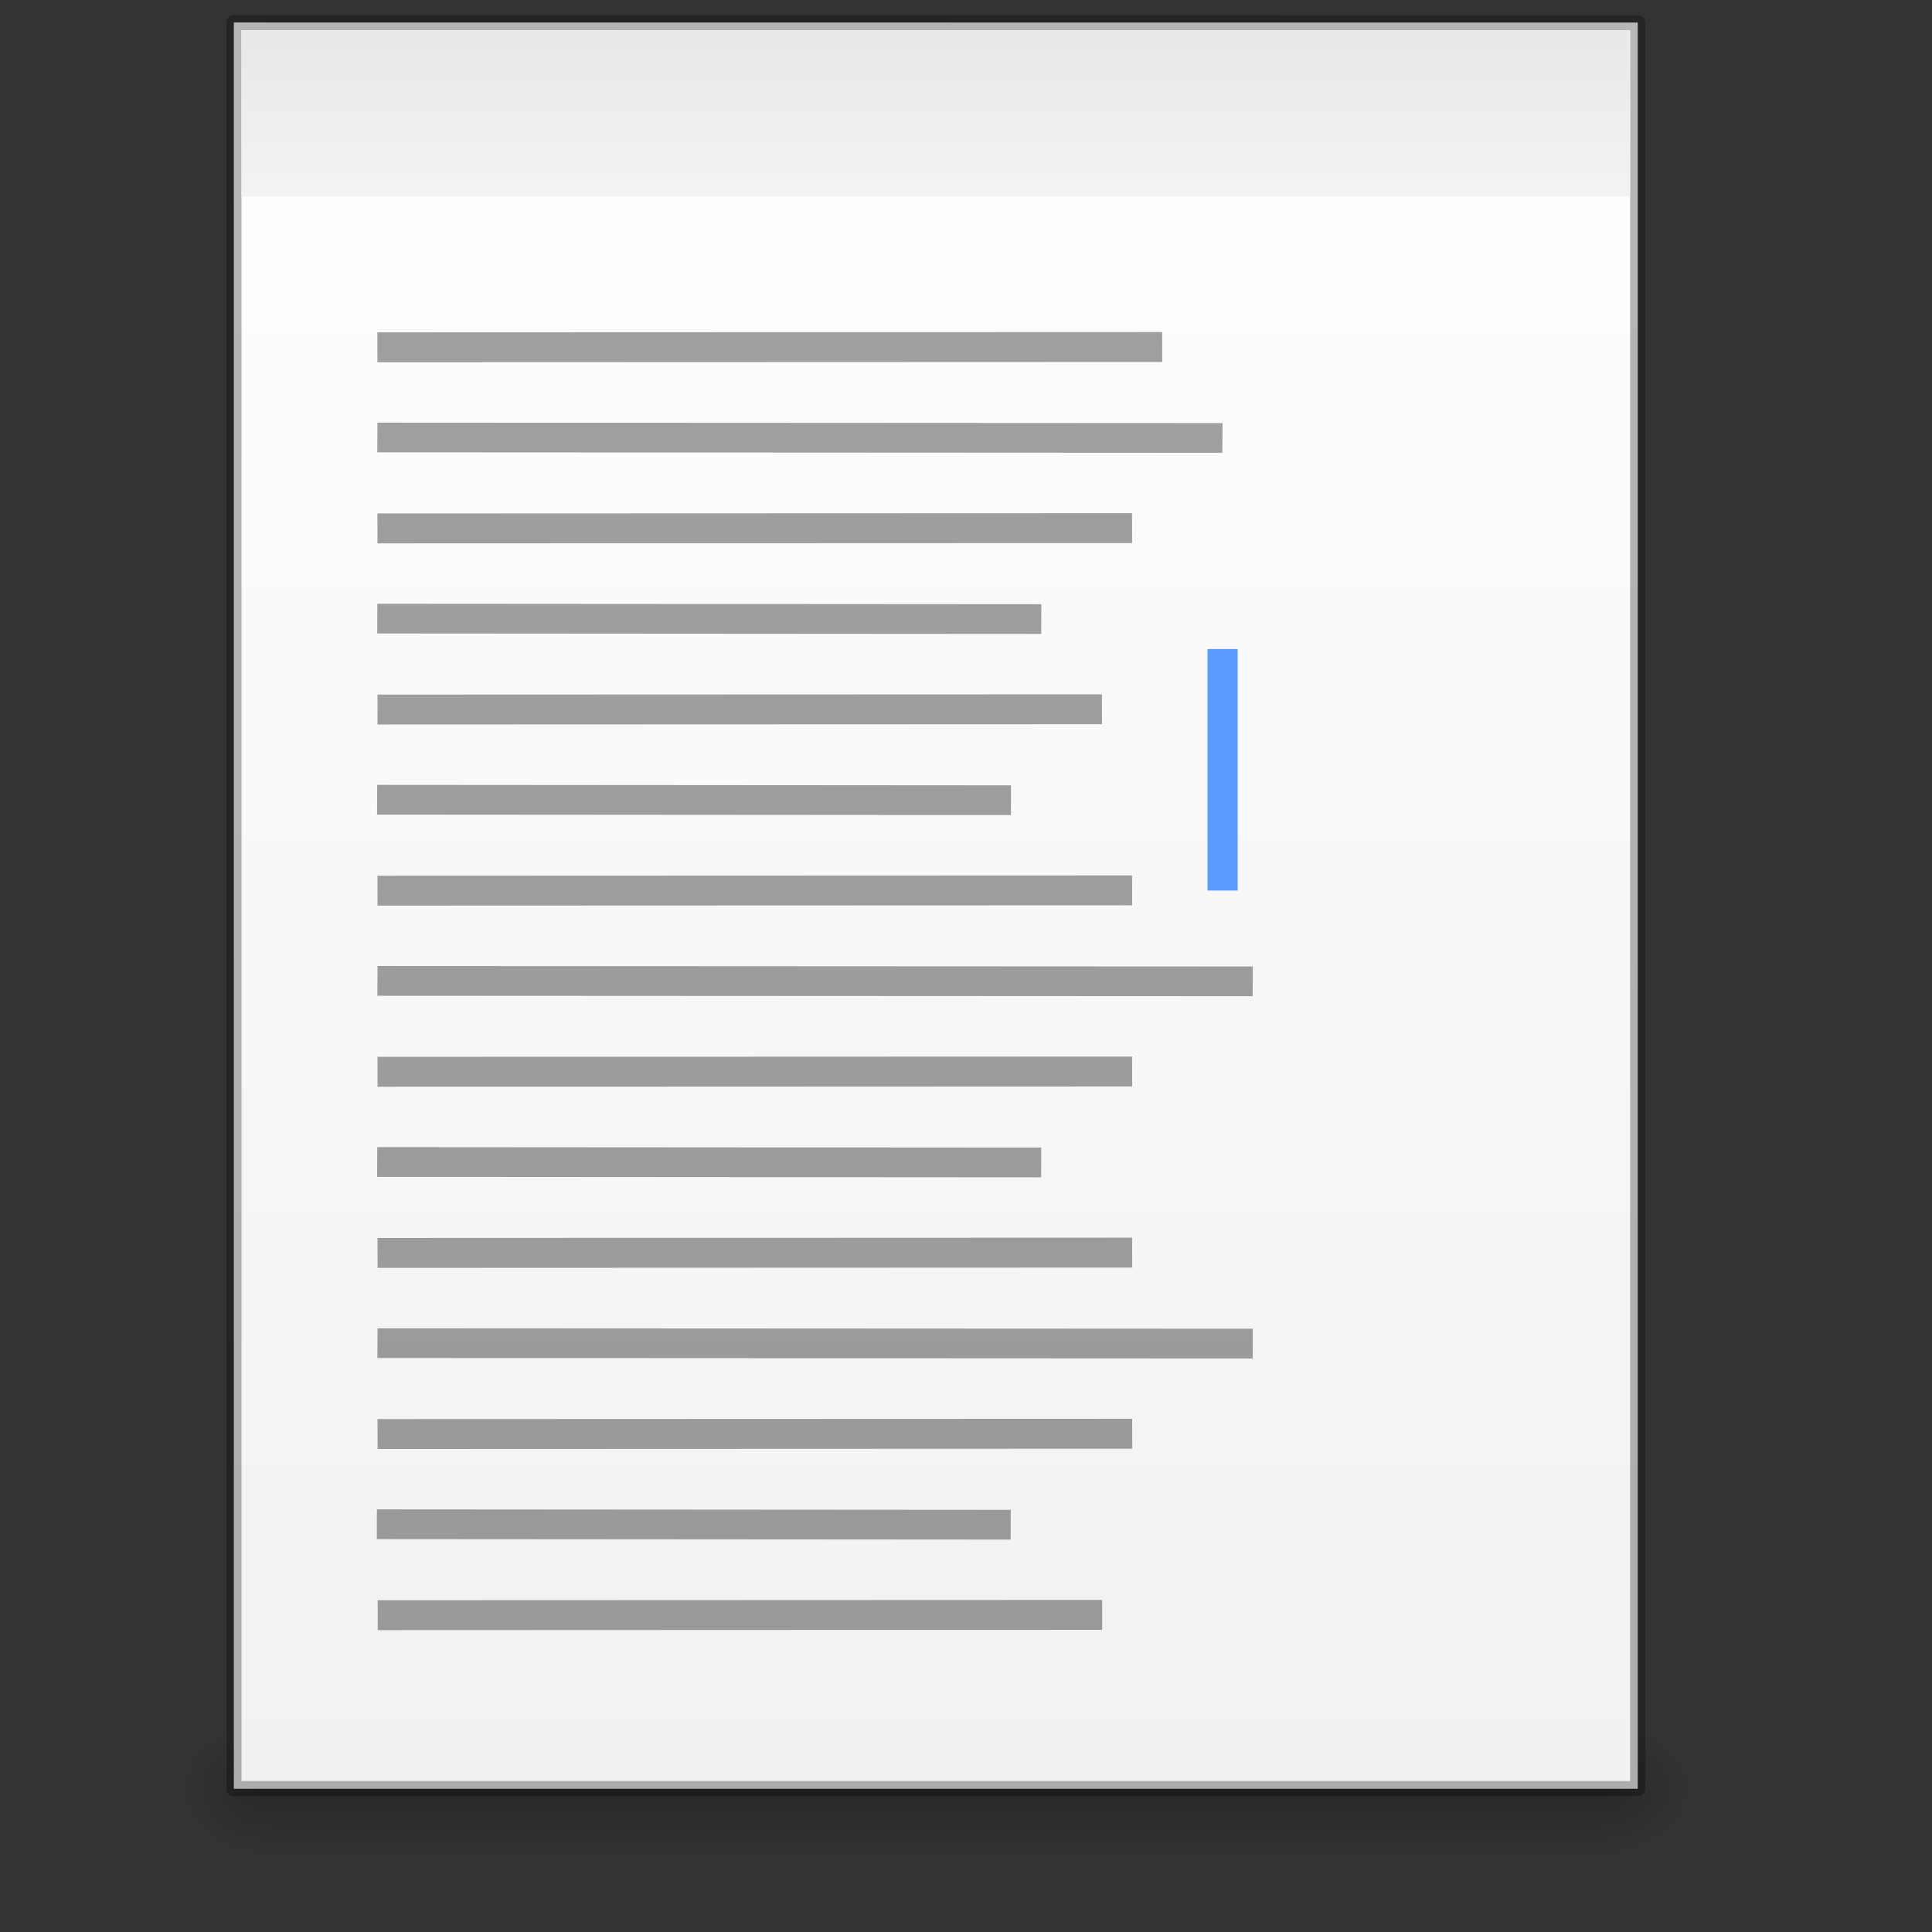 <?xml version="1.0" encoding="UTF-8" standalone="no"?>
<svg
   xmlns:dc="http://purl.org/dc/elements/1.1/"
   xmlns:cc="http://creativecommons.org/ns#"
   xmlns:rdf="http://www.w3.org/1999/02/22-rdf-syntax-ns#"
   xmlns:svg="http://www.w3.org/2000/svg"
   xmlns="http://www.w3.org/2000/svg"
   xmlns:xlink="http://www.w3.org/1999/xlink"
   xmlns:sodipodi="http://sodipodi.sourceforge.net/DTD/sodipodi-0.dtd"
   xmlns:inkscape="http://www.inkscape.org/namespaces/inkscape"
   id="svg13986"
   height="128"
   width="128"
   version="1.1"
   inkscape:version="0.91 r13725"
   sodipodi:docname="com.github.lainsce.quilter.svg">
  <rect width="100%" height="100%" fill="#333333" stroke="none"/>
  <sodipodi:namedview
     pagecolor="#ffffff"
     bordercolor="#666666"
     borderopacity="1"
     objecttolerance="10"
     gridtolerance="10"
     guidetolerance="10"
     inkscape:pageopacity="0"
     inkscape:pageshadow="2"
     inkscape:window-width="1920"
     inkscape:window-height="962"
     id="namedview69"
     showgrid="true"
     showguides="false"
     inkscape:guide-bbox="true"
     inkscape:zoom="6.0287845"
     inkscape:cx="59.010949"
     inkscape:cy="71.760265"
     inkscape:window-x="0"
     inkscape:window-y="30"
     inkscape:window-maximized="1"
     inkscape:current-layer="svg13986">
    <inkscape:grid
       type="xygrid"
       id="grid5218" />
  </sodipodi:namedview>
  <defs
     id="defs13988">
    <linearGradient
       id="linearGradient4289">
      <stop
         offset="0"
         style="stop-color:#f3f3f3;stop-opacity:1"
         id="stop4291" />
      <stop
         offset="1"
         style="stop-color:#e9e9e9;stop-opacity:1"
         id="stop4293" />
    </linearGradient>
    <linearGradient
       id="linearGradient4275">
      <stop
         id="stop4277"
         offset="0"
         style="stop-color:#f1f1f1;stop-opacity:1" />
      <stop
         id="stop4279"
         offset="1"
         style="stop-color:#ffffff;stop-opacity:1;" />
    </linearGradient>
    <linearGradient
       id="linearGradient4629">
      <stop
         id="stop4625"
         style="stop-color:#000000;stop-opacity:1"
         offset="0" />
      <stop
         id="stop4627"
         style="stop-color:#370000;stop-opacity:1"
         offset="1" />
    </linearGradient>
    <linearGradient
       id="linearGradient4242">
      <stop
         id="stop4244"
         style="stop-color:#d4aa00;stop-opacity:0.566"
         offset="0" />
      <stop
         id="stop4246"
         style="stop-color:#aa8800;stop-opacity:0.553"
         offset="1" />
    </linearGradient>
    <linearGradient
       id="linearGradient4253">
      <stop
         id="stop4255"
         style="stop-color:#ffffff;stop-opacity:1"
         offset="0" />
      <stop
         id="stop4257"
         style="stop-color:#ffffff;stop-opacity:0.474"
         offset="0.185" />
      <stop
         id="stop4259"
         style="stop-color:#ffffff;stop-opacity:0.157"
         offset="0.951" />
      <stop
         id="stop4261"
         style="stop-color:#ffffff;stop-opacity:0.392"
         offset="1" />
    </linearGradient>
    <linearGradient
       id="linearGradient5739">
      <stop
         id="stop5741"
         style="stop-color:#ffeeaa;stop-opacity:1"
         offset="0" />
      <stop
         id="stop5745"
         style="stop-color:#ffd42a;stop-opacity:1"
         offset="1" />
    </linearGradient>
    <linearGradient
       id="linearGradient5391">
      <stop
         id="stop5393"
         style="stop-color:#d5d5d5;stop-opacity:1"
         offset="0" />
      <stop
         id="stop5395"
         style="stop-color:#ffffff;stop-opacity:0.235"
         offset="0.063" />
      <stop
         id="stop5397"
         style="stop-color:#ffffff;stop-opacity:0.157"
         offset="0.951" />
      <stop
         id="stop5399"
         style="stop-color:#9c9c9c;stop-opacity:0.392"
         offset="1" />
    </linearGradient>
    <linearGradient
       id="linearGradient4431">
      <stop
         offset="0"
         style="stop-color:#d4aa00;stop-opacity:1"
         id="stop4579" />
      <stop
         offset="1"
         style="stop-color:#aa8800;stop-opacity:1"
         id="stop4581" />
    </linearGradient>
    <linearGradient
       id="linearGradient4583">
      <stop
         id="stop4433"
         style="stop-color:#828282;stop-opacity:1"
         offset="0" />
      <stop
         id="stop4435"
         style="stop-color:#cecece;stop-opacity:1"
         offset="1" />
    </linearGradient>
    <linearGradient
       id="linearGradient27416-1-2">
      <stop
         offset="0"
         style="stop-color:#55c1ec;stop-opacity:1"
         id="stop27420-2-0" />
      <stop
         offset="1"
         style="stop-color:#3689e6;stop-opacity:1"
         id="stop27422-3-5" />
    </linearGradient>
    <linearGradient
       id="linearGradient3924-2-2-5-8">
      <stop
         offset="0"
         style="stop-color:#ffffff;stop-opacity:1"
         id="stop3926-9-4-9-6" />
      <stop
         offset="0.063"
         style="stop-color:#ffffff;stop-opacity:0.235"
         id="stop3928-9-8-6-5" />
      <stop
         offset="0.951"
         style="stop-color:#ffffff;stop-opacity:0.157"
         id="stop3930-3-5-1-7" />
      <stop
         offset="1"
         style="stop-color:#ffffff;stop-opacity:0.392"
         id="stop3932-8-0-4-8" />
    </linearGradient>
    <radialGradient
       gradientTransform="matrix(2.004,0,0,1.4,27.988,-17.4)"
       gradientUnits="userSpaceOnUse"
       xlink:href="#linearGradient3688-166-749-4-0-3-8"
       id="radialGradient3337-2-2"
       fy="43.5"
       fx="4.993"
       r="2.5"
       cy="43.5"
       cx="4.993" />
    <linearGradient
       id="linearGradient3688-166-749-4-0-3-8">
      <stop
         offset="0"
         style="stop-color:#181818;stop-opacity:1"
         id="stop2883-4-0-1-8" />
      <stop
         offset="1"
         style="stop-color:#181818;stop-opacity:0"
         id="stop2885-9-2-9-6" />
    </linearGradient>
    <radialGradient
       gradientTransform="matrix(2.004,0,0,1.4,-20.012,-104.4)"
       gradientUnits="userSpaceOnUse"
       xlink:href="#linearGradient3688-464-309-9-2-4-2"
       id="radialGradient3339-1-4"
       fy="43.5"
       fx="4.993"
       r="2.5"
       cy="43.5"
       cx="4.993" />
    <linearGradient
       id="linearGradient3688-464-309-9-2-4-2">
      <stop
         offset="0"
         style="stop-color:#181818;stop-opacity:1"
         id="stop2889-7-9-6-9" />
      <stop
         offset="1"
         style="stop-color:#181818;stop-opacity:0"
         id="stop2891-6-6-1-7" />
    </linearGradient>
    <linearGradient
       id="linearGradient3702-501-757-8-4-1-1">
      <stop
         offset="0"
         style="stop-color:#181818;stop-opacity:0"
         id="stop2895-8-9-9-1" />
      <stop
         offset="0.5"
         style="stop-color:#181818;stop-opacity:1"
         id="stop2897-7-8-7-7" />
      <stop
         offset="1"
         style="stop-color:#181818;stop-opacity:0"
         id="stop2899-4-5-1-5" />
    </linearGradient>
    <linearGradient
       gradientUnits="userSpaceOnUse"
       xlink:href="#linearGradient3702-501-757-8-4-1-1"
       id="linearGradient13984"
       y2="39.999"
       x2="25.058"
       y1="47.028"
       x1="25.058" />
    <linearGradient
       id="linearGradient4632-92-3-0-8-1">
      <stop
         offset="0"
         style="stop-color:#fafafa;stop-opacity:1"
         id="stop4634-68-8-0-2-9" />
      <stop
         offset="1"
         style="stop-color:#e1e1e1;stop-opacity:1"
         id="stop4636-8-21-7-1-4" />
    </linearGradient>
    <linearGradient
       id="linearGradient4215-8-4-07-7">
      <stop
         style="stop-color:#e9e9e9;stop-opacity:1;"
         offset="0"
         id="stop4217-1-2-1-2" />
      <stop
         style="stop-color:#ffffff;stop-opacity:1;"
         offset="1"
         id="stop4219-3-4-0-96" />
    </linearGradient>
    <linearGradient
       id="linearGradient4011-9-9-70-61-7">
      <stop
         id="stop4013-5-4-3-8-3"
         style="stop-color:#ffffff;stop-opacity:1;"
         offset="0" />
      <stop
         offset="0.508"
         style="stop-color:#ffffff;stop-opacity:0.235;"
         id="stop4015-1-5-70-9-5" />
      <stop
         id="stop4017-7-0-13-0-1"
         style="stop-color:#ffffff;stop-opacity:0.157;"
         offset="0.835" />
      <stop
         id="stop4019-1-12-7-0-7"
         style="stop-color:#ffffff;stop-opacity:0.392;"
         offset="1" />
    </linearGradient>
    <linearGradient
       y2="55.053"
       x2="30.271"
       y1="10.029"
       x1="30.271"
       gradientTransform="matrix(1.111,0,0,1.25,-3.556,-8)"
       gradientUnits="userSpaceOnUse"
       id="linearGradient3643"
       xlink:href="#linearGradient27416-1-2" />
    <linearGradient
       y2="43"
       x2="24"
       y1="5"
       x1="24"
       gradientTransform="matrix(2.333,0,0,2.862,7.869,-1.462)"
       gradientUnits="userSpaceOnUse"
       id="linearGradient3647"
       xlink:href="#linearGradient5391" />
    <radialGradient
       r="27.5"
       fy="4.342"
       fx="32"
       cy="4.342"
       cx="32"
       gradientTransform="matrix(0,1.733,-1.733,0,31.523,-52.377)"
       gradientUnits="userSpaceOnUse"
       id="radialGradient3651"
       xlink:href="#linearGradient4632-92-3-0-8-1" />
    <linearGradient
       y2="44.341"
       x2="71.204"
       y1="6.238"
       x1="71.204"
       gradientTransform="matrix(-0.459,0,0,0.459,74.959,20.35)"
       gradientUnits="userSpaceOnUse"
       id="linearGradient3659"
       xlink:href="#linearGradient4011-9-9-70-61-7" />
    <linearGradient
       y2="8.093"
       x2="38.977"
       y1="59.968"
       x1="38.977"
       gradientTransform="matrix(-0.373,0,0,0.373,53.921,19.334)"
       gradientUnits="userSpaceOnUse"
       id="linearGradient3662"
       xlink:href="#linearGradient4215-8-4-07-7" />
    <radialGradient
       cx="62.625"
       cy="4.625"
       r="10.625"
       fx="62.625"
       fy="4.625"
       id="radialGradient3384-6-7"
       xlink:href="#linearGradient23419"
       gradientUnits="userSpaceOnUse"
       gradientTransform="matrix(0.317,0,0,0.091,175.356,59.951)" />
    <linearGradient
       id="linearGradient23419">
      <stop
         id="stop23421"
         style="stop-color:#000000;stop-opacity:1"
         offset="0" />
      <stop
         id="stop23423"
         style="stop-color:#000000;stop-opacity:0"
         offset="1" />
    </linearGradient>
    <radialGradient
       cx="62.625"
       cy="4.625"
       r="10.625"
       fx="62.625"
       fy="4.625"
       id="radialGradient3384-6-7-7"
       xlink:href="#linearGradient23419"
       gradientUnits="userSpaceOnUse"
       gradientTransform="matrix(0.317,0,0,0.091,175.356,59.951)" />
    <radialGradient
       cx="4.993"
       cy="43.5"
       r="2.5"
       fx="4.993"
       fy="43.5"
       id="radialGradient3013"
       xlink:href="#linearGradient3688-166-749-4-0-3-8"
       gradientUnits="userSpaceOnUse"
       gradientTransform="matrix(2.004,0,0,1.4,27.988,-17.4)" />
    <radialGradient
       cx="4.993"
       cy="43.5"
       r="2.5"
       fx="4.993"
       fy="43.5"
       id="radialGradient3015"
       xlink:href="#linearGradient3688-166-749-4-0-3-8"
       gradientUnits="userSpaceOnUse"
       gradientTransform="matrix(2.004,0,0,1.4,-20.012,-104.4)" />
    <linearGradient
       x1="25.058"
       y1="47.028"
       x2="25.058"
       y2="39.999"
       id="linearGradient4387"
       xlink:href="#linearGradient3702-501-757-8-4-1-1"
       gradientUnits="userSpaceOnUse" />
    <linearGradient
       xlink:href="#linearGradient4011-9-9-70-61-7"
       id="linearGradient3590"
       gradientUnits="userSpaceOnUse"
       gradientTransform="matrix(-0.297,0,0,0.297,52.326,17.461)"
       x1="71.204"
       y1="6.238"
       x2="71.204"
       y2="44.341" />
    <linearGradient
       xlink:href="#linearGradient4215-8-4-07-7"
       id="linearGradient3593"
       gradientUnits="userSpaceOnUse"
       gradientTransform="matrix(-0.255,0,0,0.255,39.157,16.333)"
       x1="38.977"
       y1="59.968"
       x2="38.977"
       y2="8.093" />
    <linearGradient
       xlink:href="#linearGradient23419"
       id="linearGradient3847"
       gradientUnits="userSpaceOnUse"
       gradientTransform="matrix(0.807,0,0,0.834,106.877,-0.07)"
       x1="-95.838"
       y1="54.2"
       x2="-95.838"
       y2="5.176" />
    <linearGradient
       xlink:href="#linearGradient3924-2-2-5-8"
       id="linearGradient3850"
       gradientUnits="userSpaceOnUse"
       gradientTransform="translate(4e-6,1)"
       x1="24"
       y1="5"
       x2="24"
       y2="43" />
    <linearGradient
       xlink:href="#linearGradient27416-1-2"
       id="linearGradient3853"
       gradientUnits="userSpaceOnUse"
       gradientTransform="matrix(0.788,0,0,0.886,-1.212,-3.364)"
       x1="30.271"
       y1="10.029"
       x2="30.271"
       y2="55.053" />
    <radialGradient
       xlink:href="#linearGradient4632-92-3-0-8-1"
       id="radialGradient3857"
       gradientUnits="userSpaceOnUse"
       gradientTransform="matrix(0,1.626,-1.626,0,31.059,-46.135)"
       cx="32"
       cy="4.342"
       fx="32"
       fy="4.342"
       r="27.5" />
    <radialGradient
       cx="4.993"
       cy="43.5"
       r="2.5"
       fx="4.993"
       fy="43.5"
       id="radialGradient3337-2-2-2"
       xlink:href="#linearGradient3688-166-749-4-0-3-8"
       gradientUnits="userSpaceOnUse"
       gradientTransform="matrix(2.004,0,0,1.4,27.988,-17.4)" />
    <radialGradient
       cx="4.993"
       cy="43.5"
       r="2.5"
       fx="4.993"
       fy="43.5"
       id="radialGradient3339-1-4-8"
       xlink:href="#linearGradient3688-166-749-4-0-3-8"
       gradientUnits="userSpaceOnUse"
       gradientTransform="matrix(2.004,0,0,1.4,-20.012,-104.4)" />
    <linearGradient
       x1="25.058"
       y1="47.028"
       x2="25.058"
       y2="39.999"
       id="linearGradient4512"
       xlink:href="#linearGradient3702-501-757-8-4-1-1"
       gradientUnits="userSpaceOnUse" />
    <linearGradient
       xlink:href="#linearGradient27416-1-2"
       id="linearGradient4514"
       gradientUnits="userSpaceOnUse"
       gradientTransform="matrix(1.111,0,0,1.25,-3.556,-8)"
       x1="30.271"
       y1="10.029"
       x2="30.271"
       y2="55.053" />
    <linearGradient
       xlink:href="#linearGradient3924-2-2-5-8"
       id="linearGradient4516"
       gradientUnits="userSpaceOnUse"
       gradientTransform="matrix(1.432,0,0,1.436,-2.378,-2.471)"
       x1="24"
       y1="5"
       x2="24"
       y2="43" />
    <radialGradient
       xlink:href="#linearGradient4632-92-3-0-8-1"
       id="radialGradient3651-7"
       gradientUnits="userSpaceOnUse"
       gradientTransform="matrix(1.0056172e-8,2.31,-2.31,1.0056172e-8,42.031,-69.086)"
       cx="32"
       cy="4.342"
       fx="32"
       fy="4.342"
       r="27.5" />
    <linearGradient
       xlink:href="#linearGradient4011-9-9-70-61-7"
       id="linearGradient4519"
       gradientUnits="userSpaceOnUse"
       gradientTransform="matrix(-0.459,0,0,0.459,74.959,20.35)"
       x1="71.204"
       y1="6.238"
       x2="71.204"
       y2="44.341" />
    <linearGradient
       xlink:href="#linearGradient4215-8-4-07-7"
       id="linearGradient4521"
       gradientUnits="userSpaceOnUse"
       gradientTransform="matrix(-0.373,0,0,0.373,53.921,19.334)"
       x1="38.977"
       y1="59.968"
       x2="38.977"
       y2="8.093" />
    <radialGradient
       gradientTransform="matrix(0.317,0,0,0.091,175.356,59.951)"
       gradientUnits="userSpaceOnUse"
       xlink:href="#linearGradient23419"
       id="radialGradient3384-6-7-3"
       fy="4.625"
       fx="62.625"
       r="10.625"
       cy="4.625"
       cx="62.625" />
    <radialGradient
       gradientTransform="matrix(0.317,0,0,0.091,175.356,59.951)"
       gradientUnits="userSpaceOnUse"
       xlink:href="#linearGradient23419"
       id="radialGradient3384-6-7-7-2"
       fy="4.625"
       fx="62.625"
       r="10.625"
       cy="4.625"
       cx="62.625" />
    <radialGradient
       gradientTransform="matrix(2.004,0,0,1.4,27.988,-17.4)"
       gradientUnits="userSpaceOnUse"
       xlink:href="#linearGradient3688-166-749-4-0-3-8"
       id="radialGradient3337-2-2-6"
       fy="43.5"
       fx="4.993"
       r="2.5"
       cy="43.5"
       cx="4.993" />
    <radialGradient
       gradientTransform="matrix(2.004,0,0,1.4,-20.012,-104.4)"
       gradientUnits="userSpaceOnUse"
       xlink:href="#linearGradient3688-166-749-4-0-3-8"
       id="radialGradient3339-1-4-3"
       fy="43.5"
       fx="4.993"
       r="2.5"
       cy="43.5"
       cx="4.993" />
    <radialGradient
       cx="4.993"
       cy="43.5"
       r="2.5"
       fx="4.993"
       fy="43.5"
       id="radialGradient3097"
       xlink:href="#linearGradient3688-166-749-4-0-3-8"
       gradientUnits="userSpaceOnUse"
       gradientTransform="matrix(2.405,0,0,1.8,95.986,39.2)" />
    <radialGradient
       cx="4.993"
       cy="43.5"
       r="2.5"
       fx="4.993"
       fy="43.5"
       id="radialGradient3027"
       xlink:href="#linearGradient3688-166-749-4-0-3-8"
       gradientUnits="userSpaceOnUse"
       gradientTransform="matrix(2.405,0,0,1.8,-32.014,-195.8)" />
    <linearGradient
       x1="25.058"
       y1="47.028"
       x2="25.058"
       y2="39.999"
       id="linearGradient3024"
       xlink:href="#linearGradient3702-501-757-8-4-1-1"
       gradientUnits="userSpaceOnUse"
       gradientTransform="matrix(3.143,0,0,1.286,-11.429,61.571)" />
    <linearGradient
       x1="25.132"
       y1="0.985"
       x2="25.132"
       y2="47.013"
       id="linearGradient3019"
       xlink:href="#linearGradient3600"
       gradientUnits="userSpaceOnUse"
       gradientTransform="matrix(2.657,0,0,2.542,0.229,-4.913)" />
    <linearGradient
       id="linearGradient3600">
      <stop
         id="stop3602"
         style="stop-color:#f4f4f4;stop-opacity:1"
         offset="0" />
      <stop
         id="stop3604"
         style="stop-color:#dbdbdb;stop-opacity:1"
         offset="1" />
    </linearGradient>
    <linearGradient
       x1="24"
       y1="5.564"
       x2="24"
       y2="42.195"
       id="linearGradient3016"
       xlink:href="#linearGradient3977"
       gradientUnits="userSpaceOnUse"
       gradientTransform="matrix(2.459,0,0,3.108,2.973,-14.595)" />
    <linearGradient
       id="linearGradient3977">
      <stop
         id="stop3979"
         style="stop-color:#ffffff;stop-opacity:1"
         offset="0" />
      <stop
         id="stop3981"
         style="stop-color:#ffffff;stop-opacity:0.235"
         offset="0.006" />
      <stop
         id="stop3983"
         style="stop-color:#ffffff;stop-opacity:0.157"
         offset="0.994" />
      <stop
         id="stop3985"
         style="stop-color:#ffffff;stop-opacity:0.392"
         offset="1" />
    </linearGradient>
    <linearGradient
       inkscape:collect="always"
       xlink:href="#linearGradient4632-92-3-0-8-1"
       id="linearGradient4613"
       gradientUnits="userSpaceOnUse"
       x1="62"
       y1="-7"
       x2="62"
       y2="138"
       gradientTransform="translate(-2)" />
    <linearGradient
       inkscape:collect="always"
       xlink:href="#linearGradient4632-92-3-0-8-1"
       id="linearGradient4615"
       gradientUnits="userSpaceOnUse"
       x1="62"
       y1="-7"
       x2="62"
       y2="138"
       gradientTransform="translate(-2)" />
    <radialGradient
       cx="4.993"
       cy="43.5"
       r="2.5"
       fx="4.993"
       fy="43.5"
       id="radialGradient3027-3"
       xlink:href="#linearGradient3688-166-749-4-0-3-8"
       gradientUnits="userSpaceOnUse"
       gradientTransform="matrix(2.405,0,0,1.8,-30.014,-196.8)" />
    <radialGradient
       cx="4.993"
       cy="43.5"
       r="2.5"
       fx="4.993"
       fy="43.5"
       id="radialGradient3097-6"
       xlink:href="#linearGradient3688-166-749-4-0-3-8"
       gradientUnits="userSpaceOnUse"
       gradientTransform="matrix(2.405,0,0,1.8,93.986,40.2)" />
    <linearGradient
       x1="25.058"
       y1="47.028"
       x2="25.058"
       y2="39.999"
       id="linearGradient3024-7"
       xlink:href="#linearGradient3702-501-757-8-4-1-1"
       gradientUnits="userSpaceOnUse"
       gradientTransform="matrix(3.143,0,0,1.286,-13.429,62.571)" />
    <linearGradient
       inkscape:collect="always"
       xlink:href="#linearGradient4275"
       id="linearGradient4273"
       x1="65"
       y1="118"
       x2="65"
       y2="1.116"
       gradientUnits="userSpaceOnUse" />
    <linearGradient
       inkscape:collect="always"
       xlink:href="#linearGradient4289"
       id="linearGradient4287"
       x1="60"
       y1="13"
       x2="60"
       y2="3"
       gradientUnits="userSpaceOnUse" />
  </defs>
  <rect
     style="opacity:0.4;fill:url(#radialGradient3097-6);fill-opacity:1;stroke:none"
     id="rect2801"
     y="114"
     x="106"
     height="9"
     width="6" />
  <rect
     style="opacity:0.4;fill:url(#radialGradient3027-3);fill-opacity:1;stroke:none"
     id="rect3696"
     transform="scale(-1)"
     y="-123"
     x="-18"
     height="9"
     width="6" />
  <rect
     style="opacity:0.4;fill:url(#linearGradient3024-7);fill-opacity:1;stroke:none"
     id="rect3700"
     y="114"
     x="18"
     height="9"
     width="88" />
  <g
     id="layer4-0"
     transform="matrix(0.905,0,0,0.905,-570.515,-611.56)" />
  <g
     id="layer4-0-7"
     transform="matrix(0.905,0,0,0.905,-570.515,-604.322)" />
  <g
     id="layer1-3"
     transform="matrix(0.905,0,0,0.905,-73.808,64.497)" />
  <path
     inkscape:connector-curvature="0"
     style="display:inline;fill:url(#linearGradient4613);fill-opacity:1;stroke:none"
     id="path4160"
     d="m 15.5,1.5 c 21.311,0 93,0.007 93,0.007 l 1.1e-4,116.993 c 0,0 -62,0 -93,0 0,-39 0,-78 0,-117 z" />
  <path
     inkscape:connector-curvature="0"
     style="fill:url(#linearGradient4615);fill-opacity:1;stroke:url(#linearGradient3016);stroke-width:1;stroke-linecap:round;stroke-linejoin:round;stroke-miterlimit:4;stroke-dasharray:none;stroke-dashoffset:0;stroke-opacity:1"
     id="rect6741-1"
     d="m 107.5,117.5 h -91 V 2.5 h 91 z" />
  <path
     inkscape:connector-curvature="0"
     style="display:inline;opacity:1;fill:url(#linearGradient4273);fill-opacity:1;stroke:#000000;stroke-width:1;stroke-linecap:butt;stroke-linejoin:round;stroke-miterlimit:4;stroke-dasharray:none;stroke-dashoffset:0;stroke-opacity:0.287"
     id="path4160-4"
     d="m 15.5,1.5 c 21.311,0 93,0.007 93,0.007 l 1.1e-4,116.993 c 0,0 -62,0 -93,0 0,-39 0,-78 0,-117 z" />
  <rect
     style="fill:url(#linearGradient4287);fill-opacity:1;stroke:none;stroke-opacity:1"
     id="rect4265"
     width="92"
     height="11.024"
     x="16"
     y="2" />
  <rect
     style="opacity:0.764;fill:#2a7fff;fill-opacity:1;stroke:none;stroke-width:1.036;stroke-opacity:0.392"
     id="rect4280"
     width="2"
     height="16"
     x="80"
     y="43" />
  <rect
     style="opacity:0.368;fill:#000000;fill-opacity:1;fill-rule:nonzero;stroke:none;stroke-width:0.987;stroke-opacity:0.346"
     id="rect5722-367"
     width="51.996"
     height="1.981"
     x="24.957"
     y="22.028"
     ry="0"
     transform="matrix(1,-3.6417949e-4,0.002,1,0,0)" />
  <rect
     style="opacity:0.368;fill:#000000;fill-opacity:1;fill-rule:nonzero;stroke:none;stroke-width:0.95;stroke-opacity:0.346"
     id="rect5722-4-53"
     width="55.99"
     height="1.97"
     x="25.146"
     y="27.987"
     ry="0"
     transform="matrix(1,5.3489982e-4,-0.005,1,0,0)" />
  <rect
     style="opacity:0.368;fill:#000000;fill-opacity:1;fill-rule:nonzero;stroke:none;stroke-width:0.979;stroke-opacity:0.346"
     id="rect5722-3-56"
     width="49.996"
     height="1.981"
     x="24.936"
     y="34.028"
     ry="0"
     transform="matrix(1,-3.7874785e-4,0.002,1,0,0)" />
  <rect
     style="opacity:0.368;fill:#000000;fill-opacity:1;fill-rule:nonzero;stroke:none;stroke-width:1.031;stroke-opacity:0.346"
     id="rect5722-4-6-2"
     width="43.992"
     height="1.97"
     x="25.16"
     y="39.983"
     ry="0"
     transform="matrix(1,6.8078522e-4,-0.004,1,0,0)" />
  <rect
     style="opacity:0.368;fill:#000000;fill-opacity:1;fill-rule:nonzero;stroke:none;stroke-width:0.983;stroke-opacity:0.346"
     id="rect5722-7-9"
     width="47.996"
     height="1.981"
     x="24.917"
     y="46.029"
     ry="0"
     transform="matrix(1,-3.9452888e-4,0.002,1,0,0)" />
  <rect
     style="opacity:0.368;fill:#000000;fill-opacity:1;fill-rule:nonzero;stroke:none;stroke-width:0.992;stroke-opacity:0.346"
     id="rect5722-4-5-1"
     width="41.993"
     height="1.97"
     x="25.197"
     y="51.982"
     ry="0"
     transform="matrix(1,7.1320848e-4,-0.004,1,0,0)" />
  <rect
     style="opacity:0.368;fill:#000000;fill-opacity:1;fill-rule:nonzero;stroke:none;stroke-width:0.986;stroke-opacity:0.346"
     id="rect5722-36"
     width="49.996"
     height="1.981"
     x="24.892"
     y="58.028"
     ry="0"
     transform="matrix(1,-3.787466e-4,0.002,1,0,0)" />
  <rect
     style="opacity:0.368;fill:#000000;fill-opacity:1;fill-rule:nonzero;stroke:none;stroke-width:0.966;stroke-opacity:0.346"
     id="rect5722-4-7"
     width="57.99"
     height="1.97"
     x="25.332"
     y="63.988"
     ry="0"
     transform="matrix(1,5.1645515e-4,-0.005,1,0,0)" />
  <rect
     style="opacity:0.368;fill:#000000;fill-opacity:1;fill-rule:nonzero;stroke:none;stroke-width:0.979;stroke-opacity:0.346"
     id="rect5722-3-5"
     width="49.996"
     height="1.981"
     x="24.869"
     y="70.028"
     ry="0"
     transform="matrix(1,-3.7874784e-4,0.002,1,0,0)" />
  <rect
     style="opacity:0.368;fill:#000000;fill-opacity:1;fill-rule:nonzero;stroke:none;stroke-width:1.03;stroke-opacity:0.346"
     id="rect5722-4-6-3"
     width="43.992"
     height="1.97"
     x="25.298"
     y="75.983"
     ry="0"
     transform="matrix(1,6.8078512e-4,-0.004,1,0,0)" />
  <rect
     style="opacity:0.368;fill:#000000;fill-opacity:1;fill-rule:nonzero;stroke:none;stroke-width:0.986;stroke-opacity:0.346"
     id="rect5722-367-7"
     width="49.996"
     height="1.981"
     x="24.847"
     y="82.028"
     ry="0"
     transform="matrix(1,-3.7874664e-4,0.002,1,0,0)" />
  <rect
     style="opacity:0.368;fill:#000000;fill-opacity:1;fill-rule:nonzero;stroke:none;stroke-width:0.966;stroke-opacity:0.346"
     id="rect5722-4-53-0"
     width="57.99"
     height="1.97"
     x="25.453"
     y="87.988"
     ry="0"
     transform="matrix(1,5.1645506e-4,-0.005,1,0,0)" />
  <rect
     style="opacity:0.368;fill:#000000;fill-opacity:1;fill-rule:nonzero;stroke:none;stroke-width:0.978;stroke-opacity:0.346"
     id="rect5722-3-56-9"
     width="49.996"
     height="1.981"
     x="24.824"
     y="94.029"
     ry="0"
     transform="matrix(1,-3.7874784e-4,0.002,1,0,0)" />
  <rect
     style="opacity:0.368;fill:#000000;fill-opacity:1;fill-rule:nonzero;stroke:none;stroke-width:1.03;stroke-opacity:0.346"
     id="rect5722-4-6-2-3"
     width="41.993"
     height="1.97"
     x="25.372"
     y="99.983"
     ry="0"
     transform="matrix(1,7.1320355e-4,-0.004,1,0,0)" />
  <rect
     style="opacity:0.368;fill:#000000;fill-opacity:1;fill-rule:nonzero;stroke:none;stroke-width:0.984;stroke-opacity:0.346"
     id="rect5722-7-9-6"
     width="47.996"
     height="1.981"
     x="24.81"
     y="106.029"
     ry="0"
     transform="matrix(1,-3.9452888e-4,0.002,1,0,0)" />
</svg>
